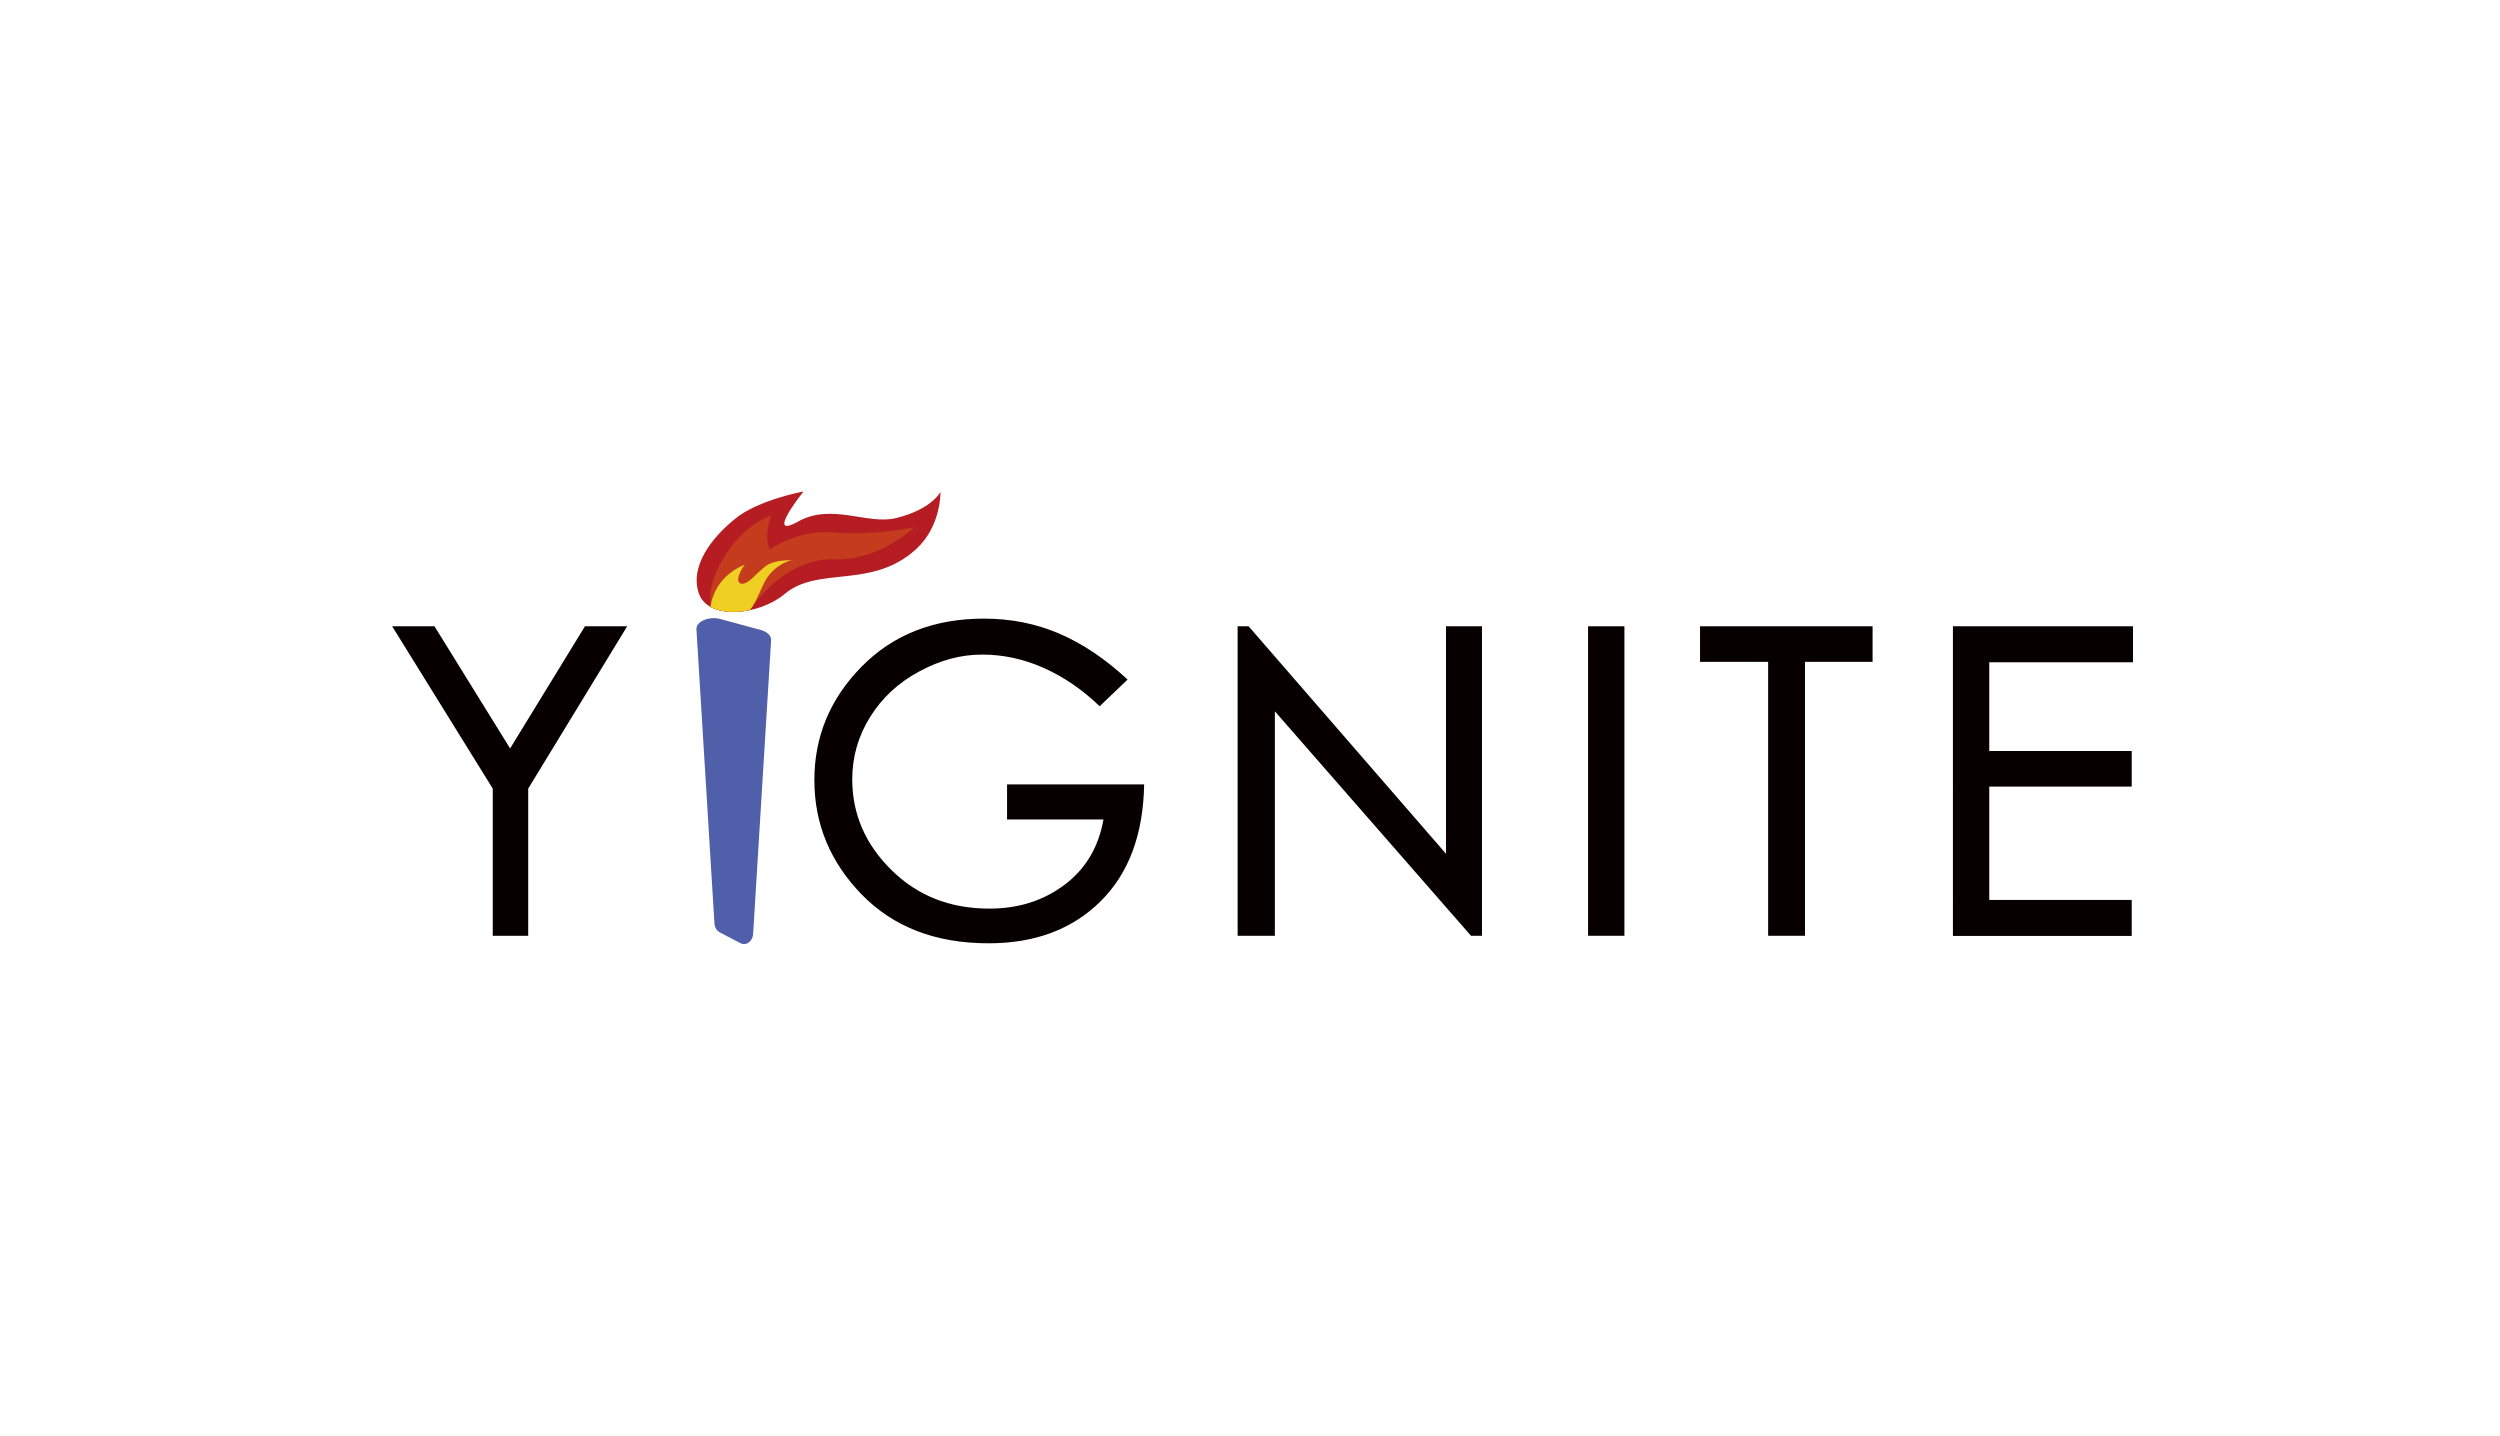 <?xml version="1.0" encoding="utf-8"?>
<!-- Generator: Adobe Illustrator 25.3.1, SVG Export Plug-In . SVG Version: 6.00 Build 0)  -->
<svg version="1.1" id="图层_1" xmlns="http://www.w3.org/2000/svg" xmlns:xlink="http://www.w3.org/1999/xlink" x="0px" y="0px"
	 viewBox="0 0 196.04 112.59" style="enable-background:new 0 0 196.04 112.59;" xml:space="preserve">
<style type="text/css">
	.st0{fill:#070001;}
	.st1{clip-path:url(#SVGID_2_);fill:#C43C1D;}
	.st2{clip-path:url(#SVGID_2_);fill:#EECF22;}
	.st3{fill:#4F5FAA;}
</style>
<g>
	<path class="st0" d="M49.18,49.11l-7.76,12.73v11.54h-2.78V61.84l-7.89-12.73h3.32L40,58.69l5.87-9.58H49.18z"/>
	<path class="st0" d="M89.72,61.51c-0.07,3.93-1.21,6.99-3.43,9.18c-2.22,2.19-5.14,3.28-8.77,3.28c-4.16,0-7.47-1.28-9.95-3.83
		c-2.48-2.55-3.71-5.54-3.71-8.97s1.24-6.39,3.71-8.9c2.47-2.51,5.67-3.76,9.58-3.76c2.12,0,4.09,0.39,5.92,1.18
		c1.82,0.78,3.61,1.98,5.35,3.6l-2.19,2.09c-1.35-1.3-2.81-2.3-4.38-3s-3.18-1.05-4.84-1.05c-1.66,0-3.3,0.44-4.94,1.33
		c-1.64,0.88-2.92,2.08-3.85,3.58c-0.93,1.5-1.39,3.13-1.39,4.87c0,2.72,1.02,5.09,3.07,7.11c2.04,2.02,4.6,3.03,7.68,3.03
		c2.28,0,4.24-0.62,5.9-1.87c1.66-1.25,2.67-2.96,3.05-5.12h-7.56v-2.75H89.72z"/>
	<path class="st0" d="M116.21,73.38h-0.86l-15.38-17.6v17.6h-2.92V49.11h0.86l15.48,17.84V49.11h2.82V73.38z"/>
	<path class="st0" d="M127.38,73.38h-2.85V49.11h2.85V73.38z"/>
	<path class="st0" d="M146.84,51.9h-5.3v21.48h-2.89V51.9h-5.34v-2.79h13.53V51.9z"/>
	<path class="st0" d="M167.26,51.93h-11.27v6.96h11.17v2.79h-11.17v8.89h11.17v2.82h-14.02V49.11h14.12V51.93z"/>
</g>
<g>
	<defs>
		<path id="SVGID_1_" d="M61.54,46.57c2.65-2.22,6.8-0.33,10.29-3.5c1.99-1.81,1.92-4.5,1.92-4.5s-0.68,1.38-3.51,2.06
			c-2.24,0.54-5.01-1.21-7.66,0.27c-2.65,1.48,0.43-2.36,0.43-2.36s-3.51,0.64-5.34,2.12c-2.46,1.98-3.55,4.24-2.82,6
			C55.68,48.63,59.56,48.24,61.54,46.57z"/>
	</defs>
	<use xlink:href="#SVGID_1_"  style="overflow:visible;fill:#B61D22;"/>
	<clipPath id="SVGID_2_">
		<use xlink:href="#SVGID_1_"  style="overflow:visible;"/>
	</clipPath>
	<path class="st1" d="M55.7,46.77c-0.05-1.58,1.84-5.31,4.76-6.32c0,0-0.6,1.58-0.09,2.64c0,0,2.11-1.6,5.13-1.33
		c3.02,0.26,6.16-0.4,6.16-0.4s-2.66,2.62-6.26,2.5c-3.32-0.11-5.63,2.7-6.19,3.42c-0.24,0.31-0.44,0.76-0.94,0.95
		c-0.67,0.26-1.68,0.2-2.23,0.07C55.74,48.24,55.74,48.01,55.7,46.77z"/>
	<path class="st2" d="M55.71,47.65c0,0,0.12-2.31,2.68-3.37c0,0-0.86,1.21-0.34,1.46c0.51,0.25,1.25-0.79,1.98-1.34
		c0.73-0.55,2.06-0.46,2.06-0.46s-0.91,0.12-1.75,1.11c-0.79,0.94-1.18,3.26-2.35,3.17C56.28,48.1,55.98,48.02,55.71,47.65z"/>
</g>
<path class="st3" d="M58.06,73.96l-1.62-0.85c-0.26-0.13-0.42-0.44-0.42-0.77l-1.41-23.02c0-0.61,1.01-1.02,1.91-0.77l3.13,0.85
	c0.5,0.13,0.82,0.44,0.82,0.77l-1.41,23.02C59.05,73.79,58.53,74.2,58.06,73.96z"/>
</svg>
